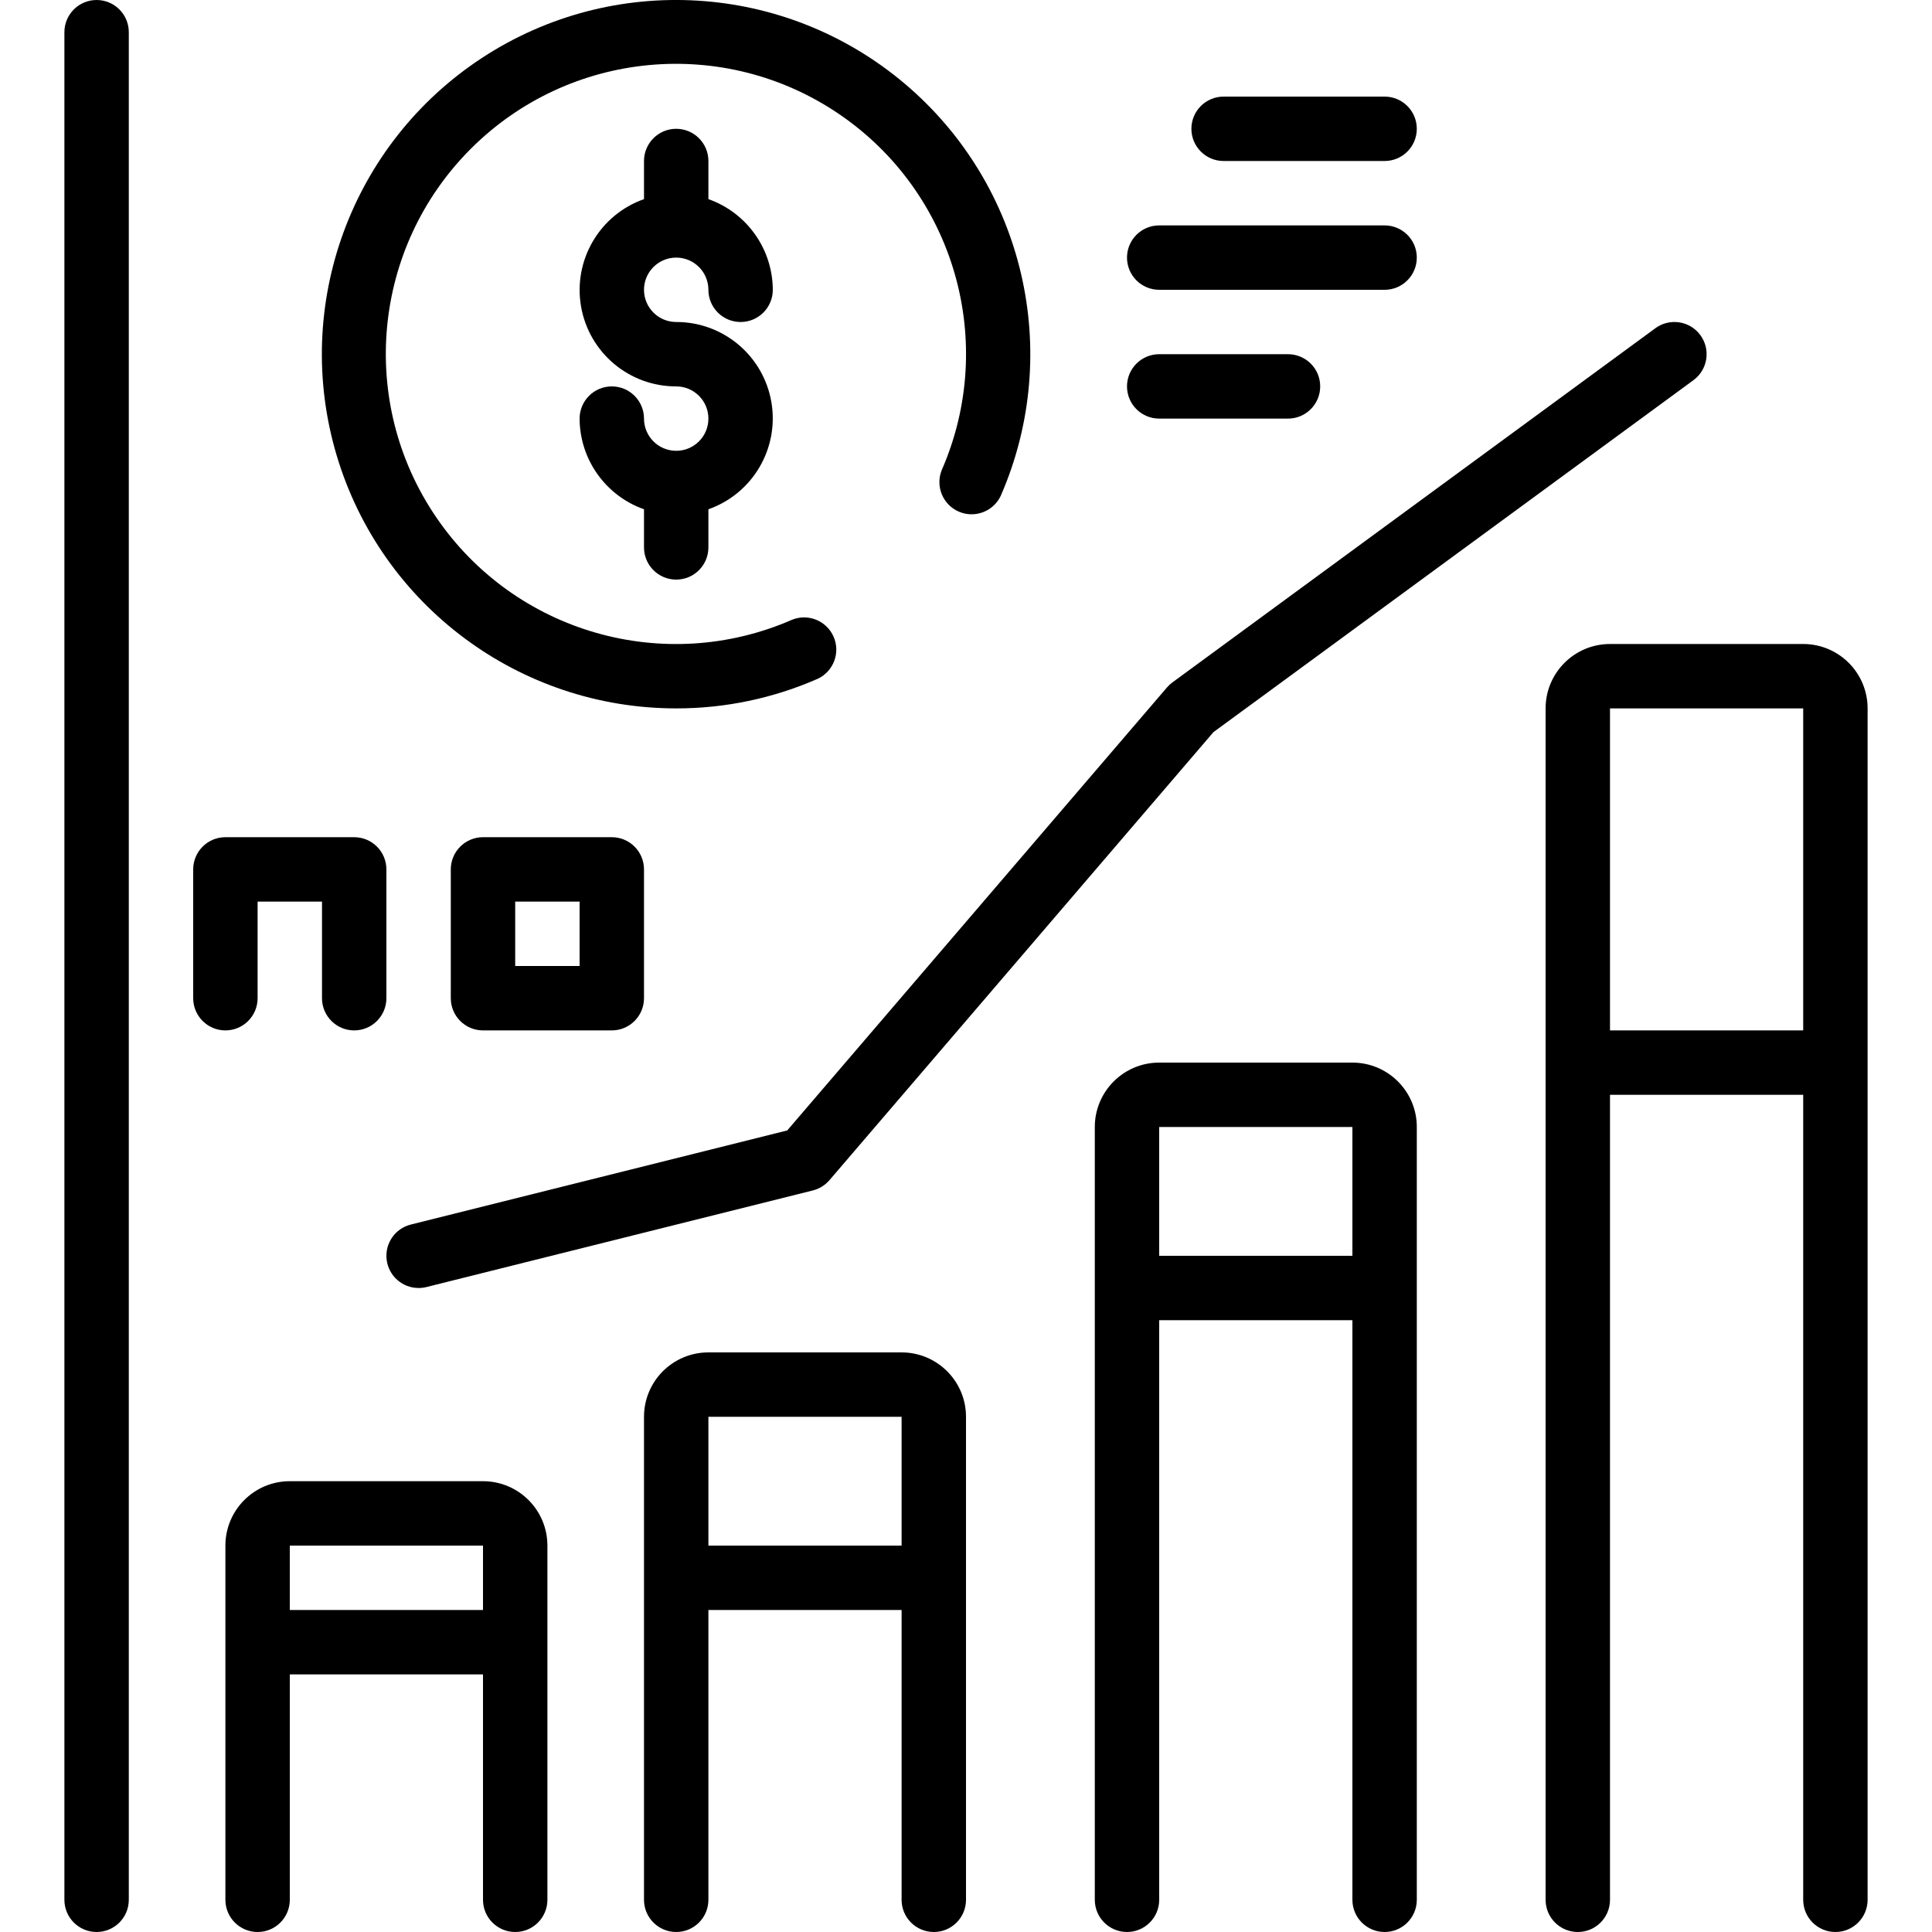 <svg height="480pt" viewBox="-16 0 480 480" width="480pt" xmlns="http://www.w3.org/2000/svg"><path d="m152 64c4.418 0 8 3.582 8 8s3.582 8 8 8 8-3.582 8-8c-.043-10.133-6.445-19.148-16-22.527v-9.473c0-4.418-3.582-8-8-8s-8 3.582-8 8v9.473c-11.012 3.879-17.621 15.133-15.645 26.641 1.98 11.508 11.969 19.91 23.645 19.887 4.418 0 8 3.582 8 8s-3.582 8-8 8-8-3.582-8-8-3.582-8-8-8-8 3.582-8 8c.043 10.133 6.445 19.148 16 22.527v9.473c0 4.418 3.582 8 8 8s8-3.582 8-8v-9.473c11.012-3.879 17.621-15.133 15.645-26.641-1.98-11.508-11.969-19.91-23.645-19.887-4.418 0-8-3.582-8-8s3.582-8 8-8zm0 0"/><path d="m152 176c12.117.012 24.105-2.5 35.199-7.375 3.906-1.852 5.637-6.473 3.906-10.434-1.73-3.961-6.293-5.832-10.305-4.223-31.746 13.879-68.875 3.203-88.402-25.418-19.531-28.617-15.93-67.082 8.57-91.582s62.965-28.102 91.582-8.57c28.621 19.527 39.297 56.656 25.418 88.402-1.609 4.012.262 8.574 4.223 10.305 3.961 1.73 8.582 0 10.434-3.906 15.566-35.668 5.855-77.324-23.879-102.434s-72.43-27.707-104.988-6.383c-32.555 21.32-47.242 61.496-36.109 98.785 11.129 37.293 45.434 62.844 84.352 62.832zm0 0"/><path d="m8 0c-4.418 0-8 3.582-8 8v464c0 4.418 3.582 8 8 8s8-3.582 8-8v-464c0-4.418-3.582-8-8-8zm0 0"/><path d="m273.93 170.793-94.344 110.062-93.531 23.383c-3.918.984-6.488 4.73-5.992 8.742.492 4.008 3.898 7.02 7.938 7.02.656.004 1.312-.078 1.953-.238l96-24c1.605-.406 3.047-1.297 4.125-2.555l95.395-111.305 119.254-87.445c3.566-2.613 4.34-7.621 1.73-11.184-2.613-3.566-7.621-4.34-11.184-1.73l-120 88c-.496.367-.945.785-1.344 1.25zm0 0"/><path d="m104 368h-48c-8.836 0-16 7.164-16 16v88c0 4.418 3.582 8 8 8s8-3.582 8-8v-56h48v56c0 4.418 3.582 8 8 8s8-3.582 8-8v-88c0-8.836-7.164-16-16-16zm-48 32v-16h48v16zm0 0"/><path d="m208 336h-48c-8.836 0-16 7.164-16 16v120c0 4.418 3.582 8 8 8s8-3.582 8-8v-72h48v72c0 4.418 3.582 8 8 8s8-3.582 8-8v-120c0-8.836-7.164-16-16-16zm-48 48v-32h48v32zm0 0"/><path d="m320 264h-48c-8.836 0-16 7.164-16 16v192c0 4.418 3.582 8 8 8s8-3.582 8-8v-144h48v144c0 4.418 3.582 8 8 8s8-3.582 8-8v-192c0-8.836-7.164-16-16-16zm-48 48v-32h48v32zm0 0"/><path d="m432 160h-48c-8.836 0-16 7.164-16 16v296c0 4.418 3.582 8 8 8s8-3.582 8-8v-200h48v200c0 4.418 3.582 8 8 8s8-3.582 8-8v-296c0-8.836-7.164-16-16-16zm-48 96v-80h48v80zm0 0"/><path d="m288 40h40c4.418 0 8-3.582 8-8s-3.582-8-8-8h-40c-4.418 0-8 3.582-8 8s3.582 8 8 8zm0 0"/><path d="m272 72h56c4.418 0 8-3.582 8-8s-3.582-8-8-8h-56c-4.418 0-8 3.582-8 8s3.582 8 8 8zm0 0"/><path d="m272 104h32c4.418 0 8-3.582 8-8s-3.582-8-8-8h-32c-4.418 0-8 3.582-8 8s3.582 8 8 8zm0 0"/><path d="m48 248v-24h16v24c0 4.418 3.582 8 8 8s8-3.582 8-8v-32c0-4.418-3.582-8-8-8h-32c-4.418 0-8 3.582-8 8v32c0 4.418 3.582 8 8 8s8-3.582 8-8zm0 0"/><path d="m136 256c4.418 0 8-3.582 8-8v-32c0-4.418-3.582-8-8-8h-32c-4.418 0-8 3.582-8 8v32c0 4.418 3.582 8 8 8zm-24-32h16v16h-16zm0 0"/></svg>